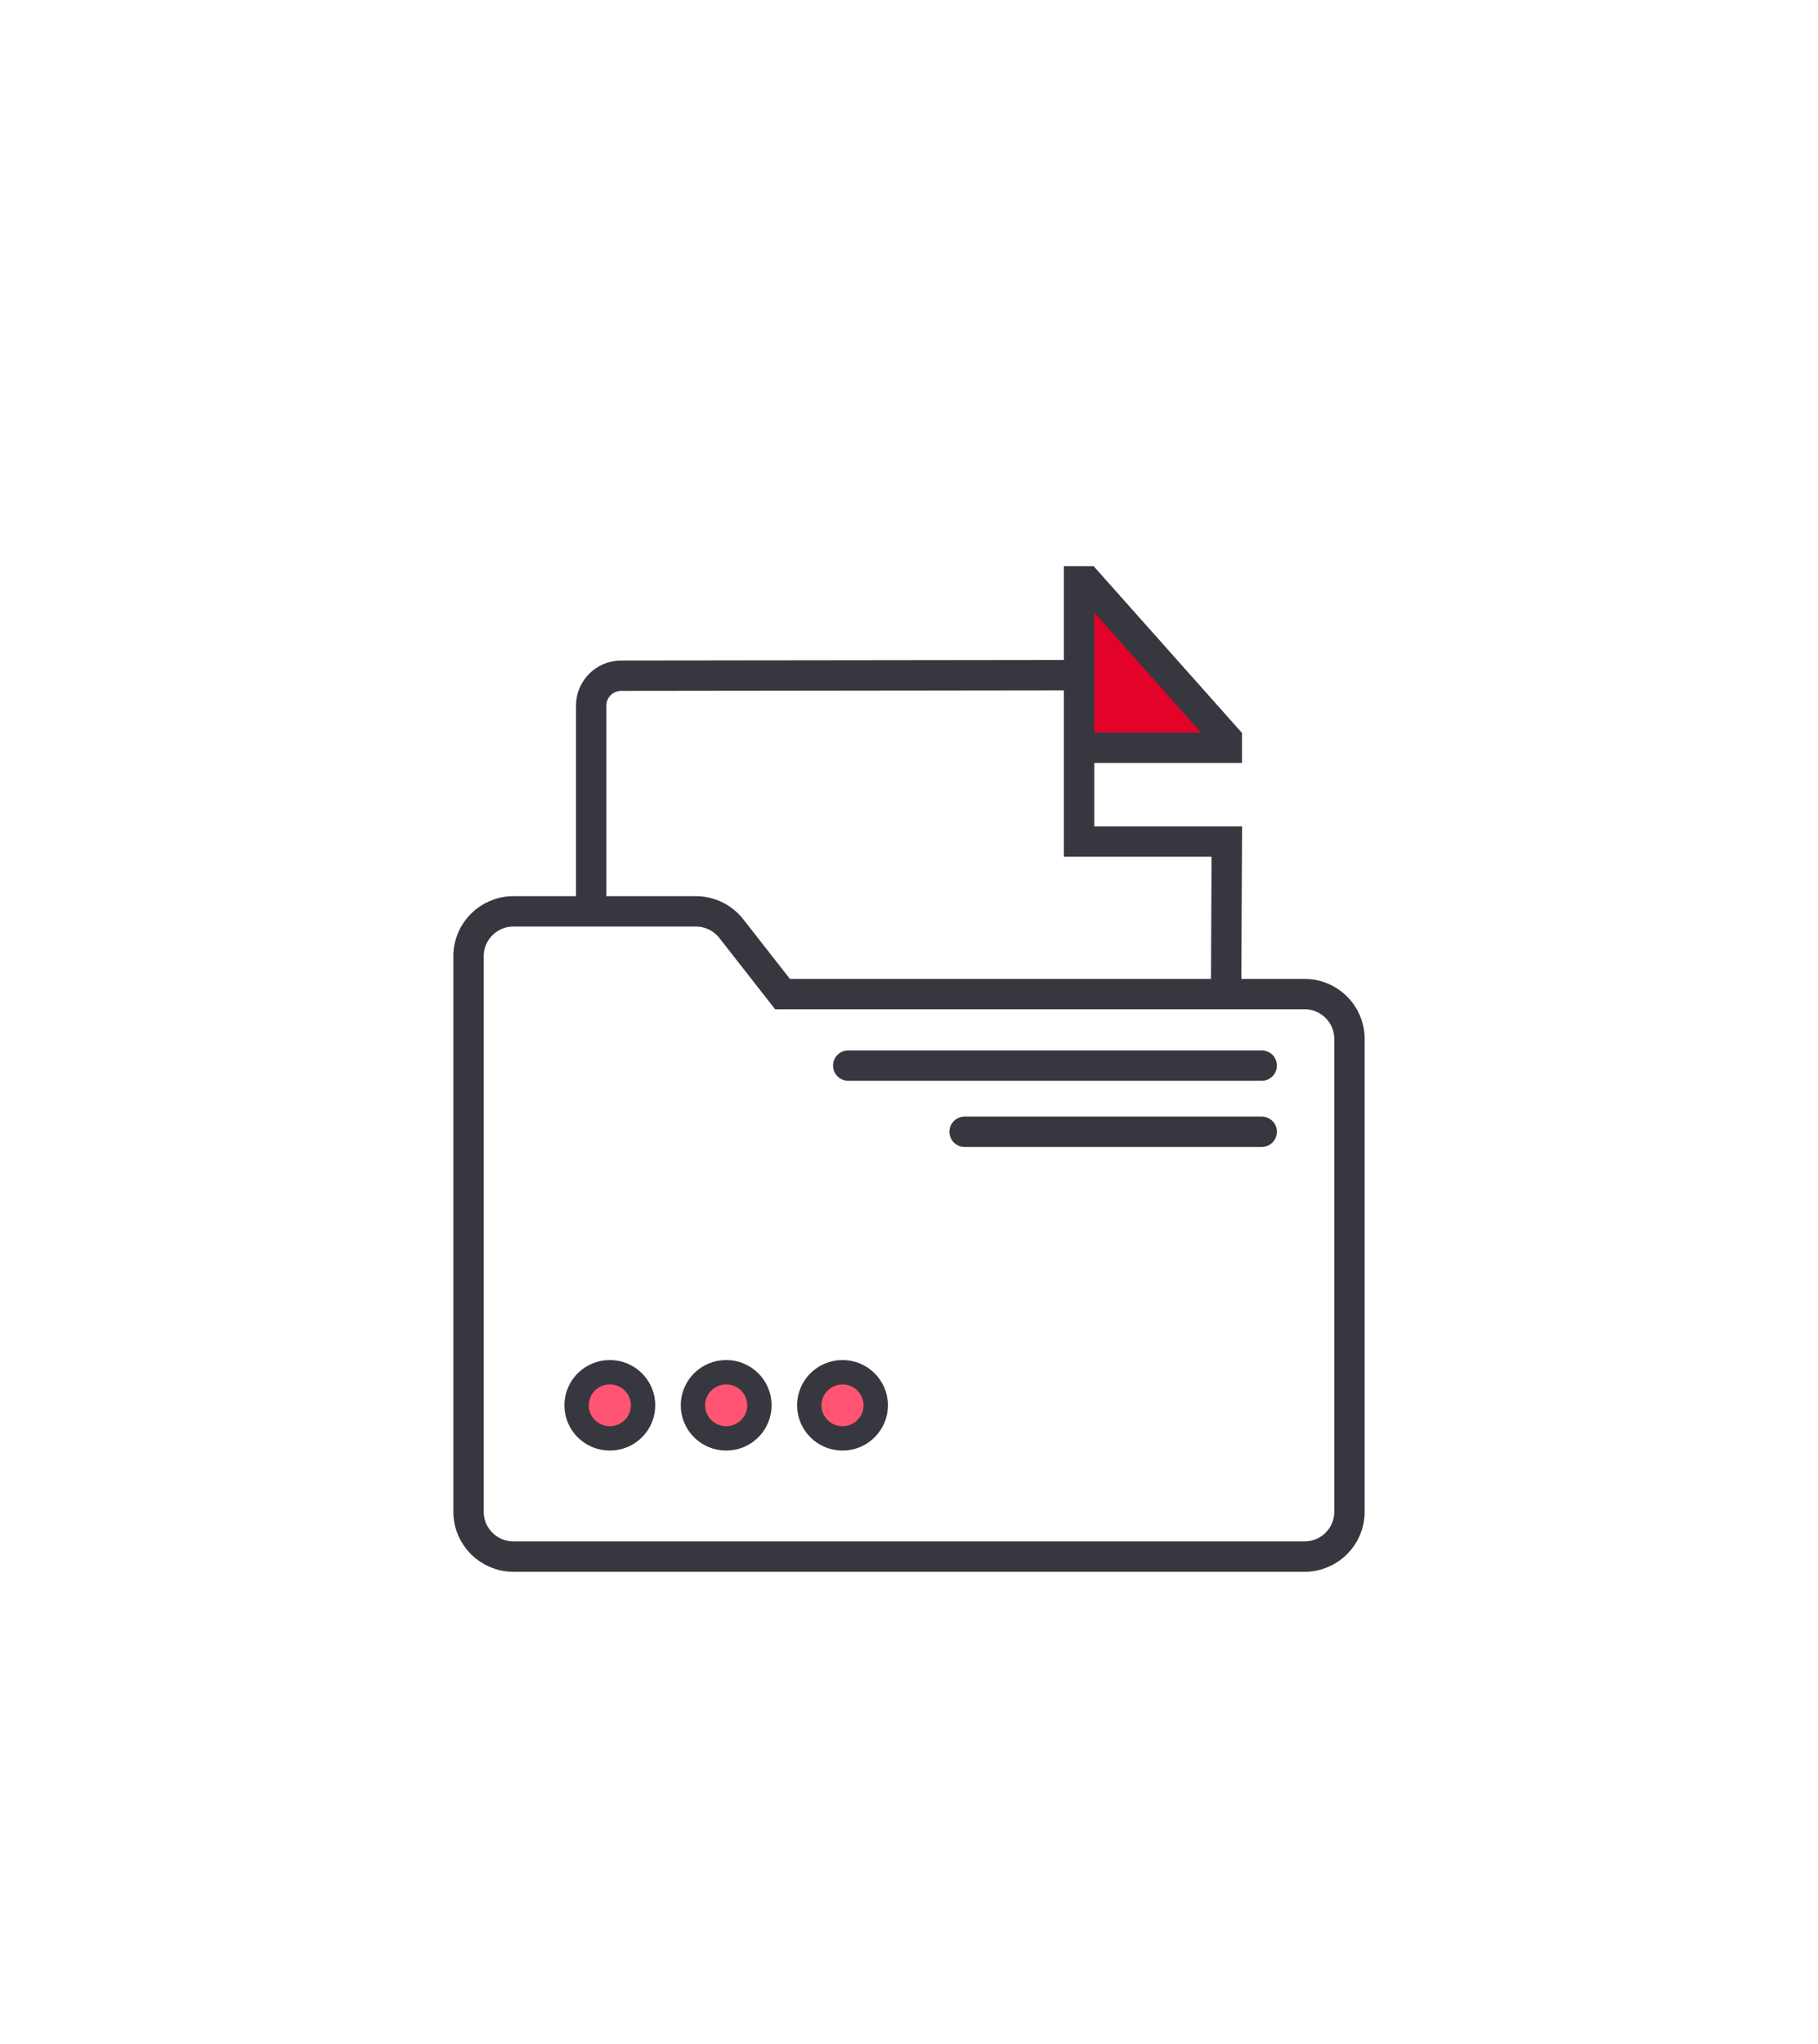 <svg width="97" height="109" viewBox="0 0 97 109" fill="none" xmlns="http://www.w3.org/2000/svg">
  <path fill-rule="evenodd" clip-rule="evenodd" d="M40.021 2.079C44.644 -0.69 50.356 -0.69 54.979 2.079L87.526 21.568C92.159 24.337 95.01 29.468 95.01 35.006V73.983C95.01 79.532 92.159 84.652 87.526 87.421L54.979 106.91C50.356 109.679 44.644 109.679 40.021 106.91L7.474 87.421C2.851 84.652 0 79.522 0 73.983V35.006C0 29.457 2.851 24.337 7.474 21.568L40.021 2.079Z" fill="white" fill-opacity="0.5" />
  <path fill-rule="evenodd" clip-rule="evenodd" d="M41.159 7.315C45.37 4.796 50.547 4.796 54.758 7.315L84.343 25.037C88.553 27.556 91.142 32.216 91.142 37.253V72.688C91.142 77.724 88.553 82.385 84.343 84.903L54.758 102.626C50.547 105.144 45.37 105.144 41.159 102.626L11.574 84.903C7.363 82.385 4.775 77.724 4.775 72.688V37.253C4.775 32.216 7.363 27.556 11.574 25.037L41.159 7.315Z" fill="white" fill-opacity="0.8" />
  <g filter="url(#filter0_d_1006_3)">
    <path d="M65.457 39.871L65.418 48.006V48.732H31.543V32.617C31.543 31.745 32.262 31.029 33.139 31.029L57.575 31V39.871H65.457Z" fill="white" stroke="#37383F" stroke-width="1.62" />
    <path fill-rule="evenodd" clip-rule="evenodd" d="M69.606 48.006H41.751L39.021 44.517C38.568 43.938 37.868 43.595 37.129 43.595H27.394C26.074 43.595 25 44.664 25 45.977V75.618C25 76.931 26.074 78 27.394 78H69.606C70.926 78 72 76.931 72 75.618V50.388C72 49.075 70.926 48.006 69.606 48.006V48.006Z" fill="white" stroke="#37383F" stroke-width="1.62" />
    <path d="M67.32 51.819H45.258" stroke="#37383F" stroke-width="1.62" stroke-linecap="round" />
    <path d="M67.32 55.348H51.466" stroke="#37383F" stroke-width="1.62" stroke-linecap="round" />
    <path d="M32.538 71.697C33.517 71.697 34.311 70.907 34.311 69.933C34.311 68.959 33.517 68.169 32.538 68.169C31.558 68.169 30.764 68.959 30.764 69.933C30.764 70.907 31.558 71.697 32.538 71.697Z" fill="#FF5572" stroke="#37383F" stroke-width="1.3" />
    <path d="M38.745 71.697C39.725 71.697 40.519 70.907 40.519 69.933C40.519 68.959 39.725 68.169 38.745 68.169C37.766 68.169 36.972 68.959 36.972 69.933C36.972 70.907 37.766 71.697 38.745 71.697Z" fill="#FF5572" stroke="#37383F" stroke-width="1.3" />
    <path d="M44.953 71.697C45.932 71.697 46.726 70.907 46.726 69.933C46.726 68.959 45.932 68.169 44.953 68.169C43.973 68.169 43.179 68.959 43.179 69.933C43.179 70.907 43.973 71.697 44.953 71.697Z" fill="#FF5572" stroke="#37383F" stroke-width="1.3" />
  </g>
  <path d="M65.457 39.39V39.871H57.575V31H57.989L65.457 39.39Z" fill="#E30329" stroke="#37383F" stroke-width="1.62" />
  <defs>
    <filter id="filter0_d_1006_3" x="15.19" y="26.189" width="66.62" height="66.621" filterUnits="userSpaceOnUse" color-interpolation-filters="sRGB">
      <feFlood flood-opacity="0" result="BackgroundImageFix" />
      <feColorMatrix in="SourceAlpha" type="matrix" values="0 0 0 0 0 0 0 0 0 0 0 0 0 0 0 0 0 0 127 0" result="hardAlpha" />
      <feOffset dy="5" />
      <feGaussianBlur stdDeviation="4.5" />
      <feComposite in2="hardAlpha" operator="out" />
      <feColorMatrix type="matrix" values="0 0 0 0 0.204 0 0 0 0 0.22 0 0 0 0 0.271 0 0 0 0.25 0" />
      <feBlend mode="normal" in2="BackgroundImageFix" result="effect1_dropShadow_1006_3" />
      <feBlend mode="normal" in="SourceGraphic" in2="effect1_dropShadow_1006_3" result="shape" />
    </filter>
  </defs>
</svg>
